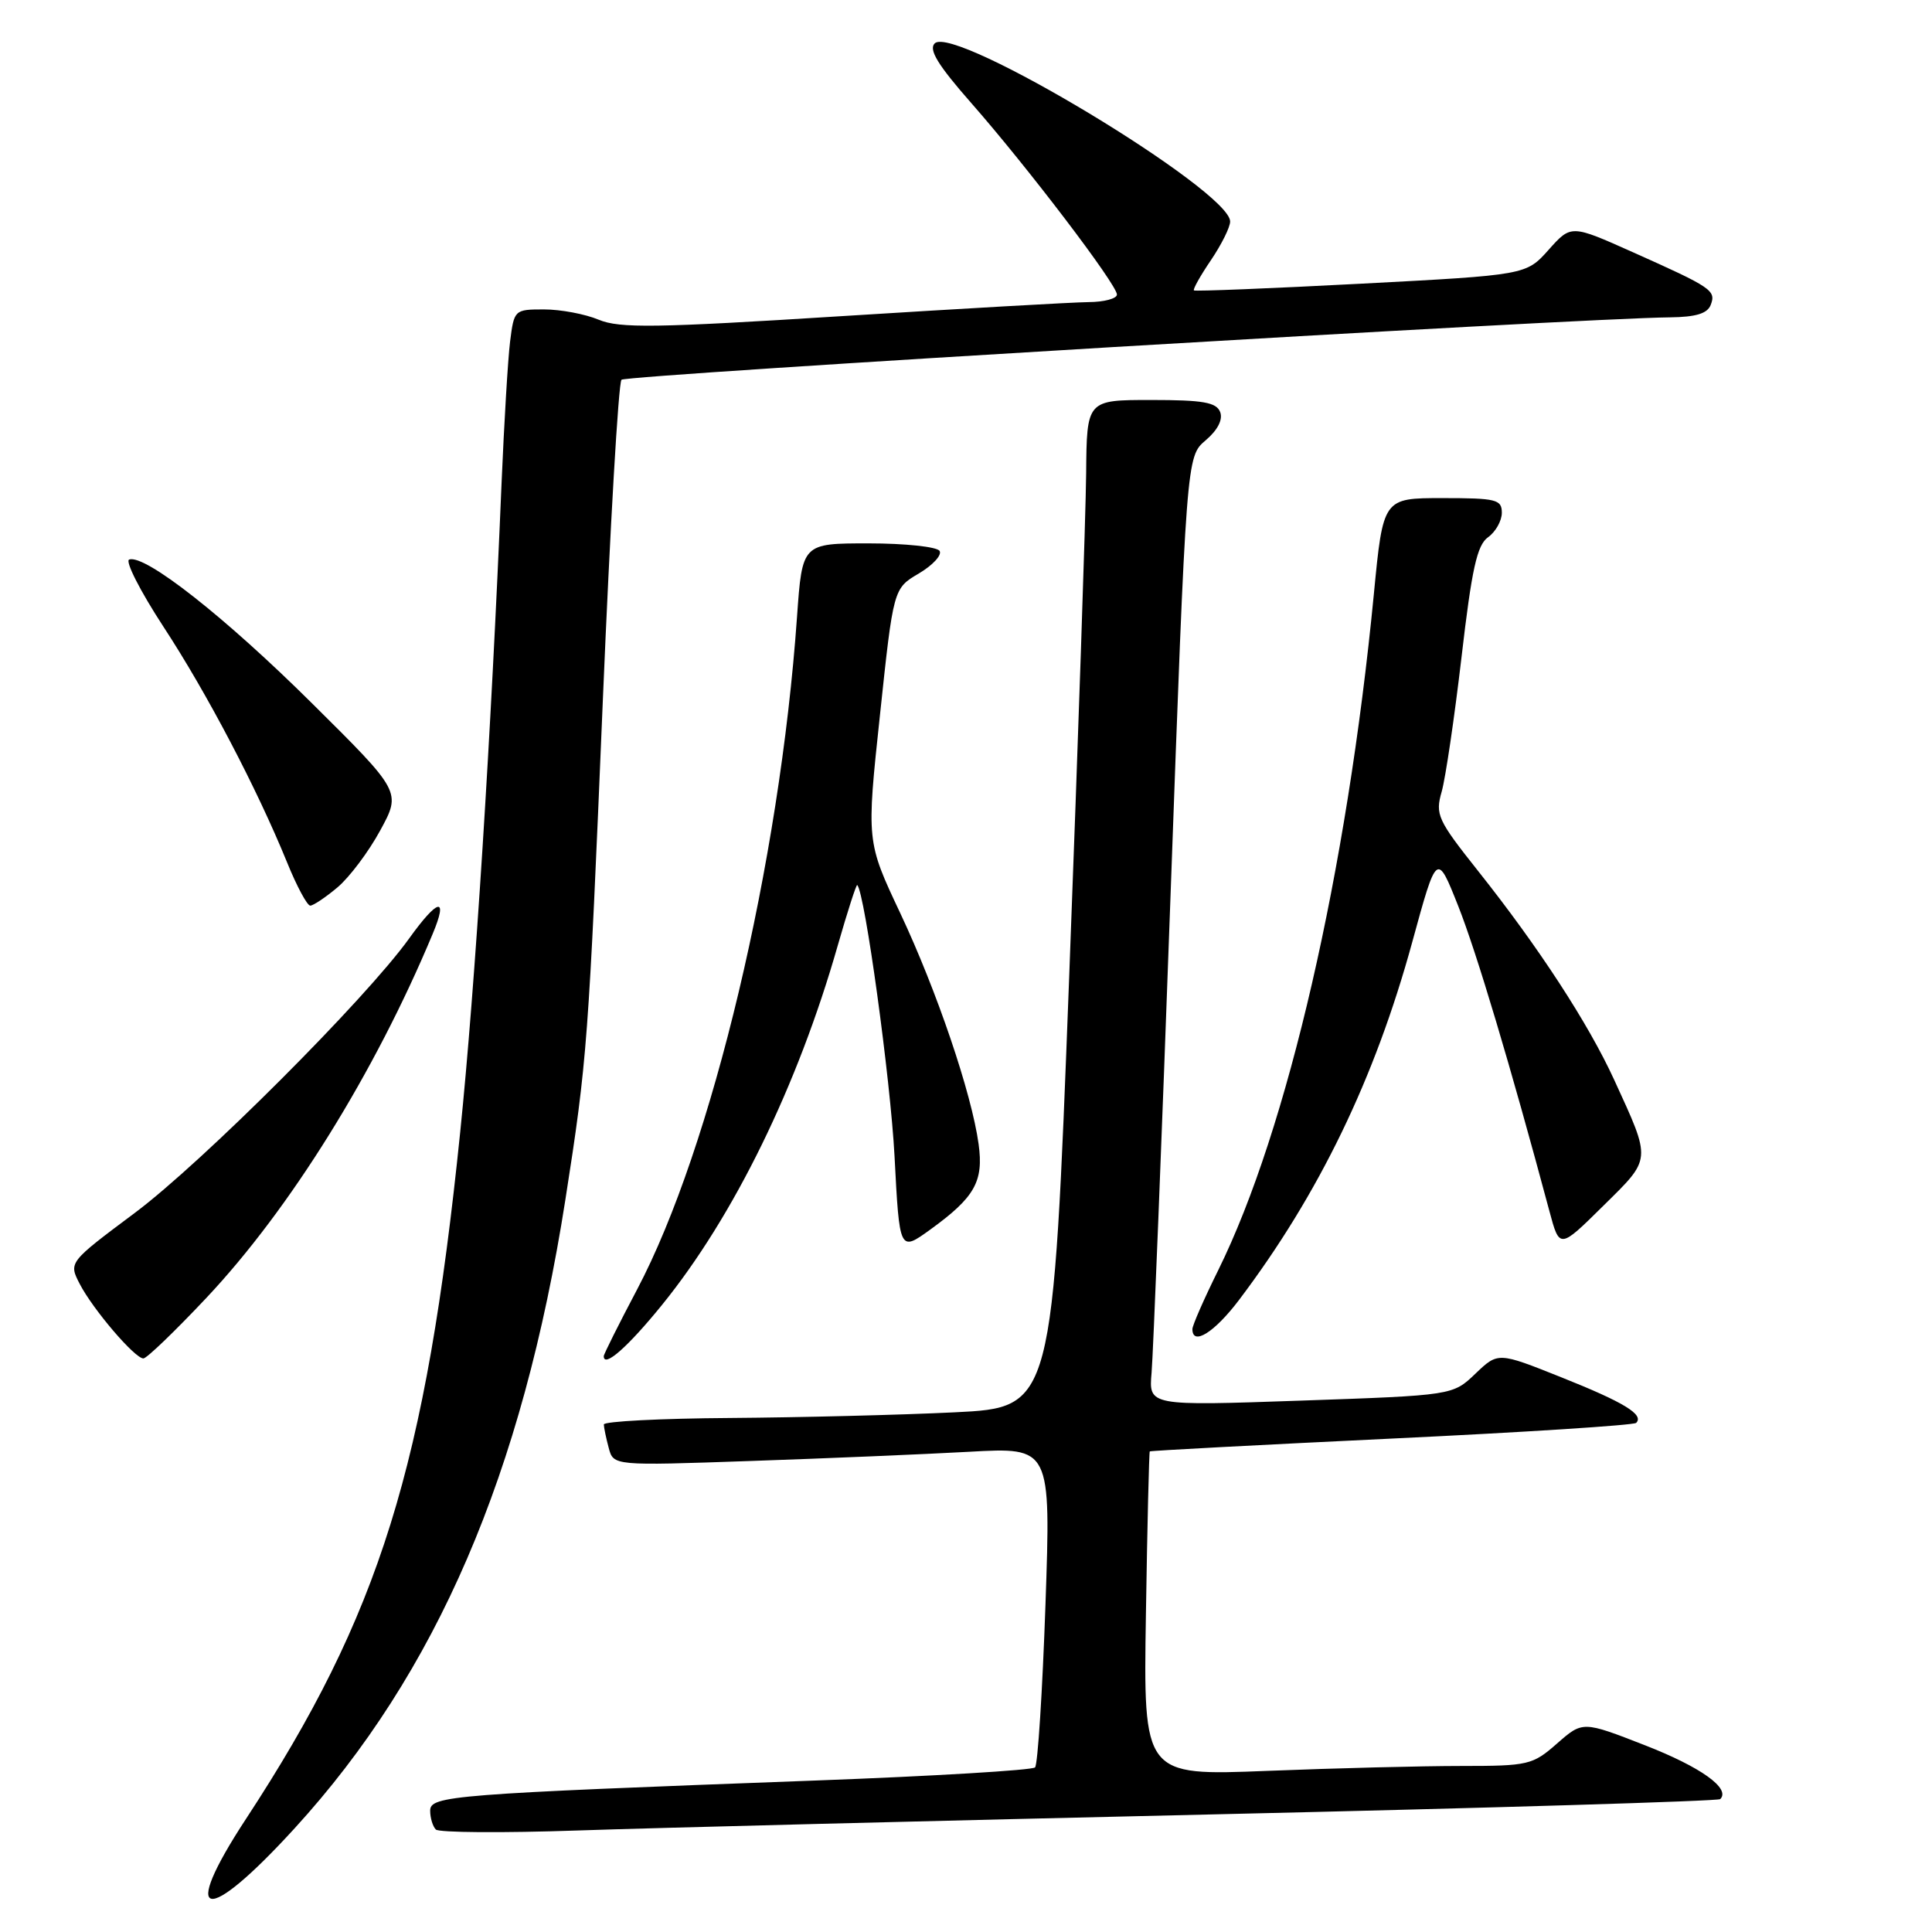 <?xml version="1.0" encoding="UTF-8" standalone="no"?>
<!DOCTYPE svg PUBLIC "-//W3C//DTD SVG 1.1//EN" "http://www.w3.org/Graphics/SVG/1.1/DTD/svg11.dtd" >
<svg xmlns="http://www.w3.org/2000/svg" xmlns:xlink="http://www.w3.org/1999/xlink" version="1.1" viewBox="0 0 256 256">
 <g >
 <path fill="currentColor"
d=" M 39.02 242.28 C 57.85 221.69 69.23 195.27 74.91 159.00 C 77.81 140.48 77.99 138.12 79.88 92.77 C 80.84 69.82 81.95 50.72 82.35 50.32 C 82.98 49.68 209.24 42.16 221.28 42.05 C 224.71 42.01 226.24 41.55 226.68 40.40 C 227.41 38.49 226.84 38.10 216.34 33.41 C 208.18 29.76 208.18 29.76 205.20 33.10 C 202.22 36.44 202.22 36.44 180.36 37.59 C 168.34 38.22 158.37 38.62 158.20 38.48 C 158.04 38.35 159.05 36.54 160.45 34.48 C 161.85 32.41 163.00 30.11 163.00 29.35 C 163.00 25.26 126.41 3.19 123.85 5.75 C 123.02 6.58 124.30 8.65 128.72 13.68 C 136.12 22.10 148.00 37.71 148.00 39.03 C 148.00 39.56 146.31 40.02 144.25 40.03 C 142.19 40.05 127.47 40.89 111.54 41.89 C 86.84 43.45 82.10 43.52 79.32 42.36 C 77.53 41.61 74.28 41.00 72.09 41.00 C 68.17 41.00 68.12 41.05 67.59 45.25 C 67.30 47.59 66.80 56.02 66.46 64.00 C 65.08 97.32 62.95 130.78 60.98 150.00 C 56.44 194.33 50.32 213.96 32.61 240.99 C 23.70 254.57 27.16 255.27 39.02 242.28 Z  M 160.98 240.41 C 197.54 239.57 227.67 238.66 227.94 238.39 C 229.35 236.99 225.38 234.15 218.00 231.27 C 209.72 228.04 209.72 228.04 206.32 231.02 C 203.08 233.87 202.52 234.00 193.62 234.00 C 188.51 234.00 176.94 234.29 167.91 234.65 C 151.50 235.30 151.50 235.30 151.84 213.90 C 152.02 202.13 152.26 192.42 152.35 192.32 C 152.45 192.22 166.86 191.46 184.38 190.62 C 201.89 189.79 216.48 188.85 216.80 188.54 C 217.88 187.45 215.19 185.81 206.86 182.49 C 198.50 179.15 198.50 179.15 195.50 182.02 C 192.50 184.89 192.50 184.89 172.36 185.59 C 152.21 186.29 152.21 186.29 152.59 181.90 C 152.80 179.48 153.93 151.18 155.09 119.00 C 157.21 60.50 157.21 60.50 159.75 58.35 C 161.35 56.99 162.06 55.60 161.68 54.60 C 161.18 53.31 159.42 53.00 152.53 53.00 C 144.00 53.00 144.00 53.00 143.92 62.75 C 143.87 68.11 142.86 98.15 141.67 129.50 C 139.50 186.50 139.50 186.50 126.50 187.14 C 119.35 187.49 105.96 187.82 96.75 187.89 C 87.54 187.95 80.01 188.34 80.01 188.75 C 80.02 189.16 80.31 190.56 80.66 191.86 C 81.29 194.22 81.29 194.22 99.40 193.59 C 109.35 193.25 122.39 192.70 128.38 192.37 C 139.25 191.76 139.25 191.76 138.53 212.63 C 138.13 224.11 137.51 233.81 137.15 234.19 C 136.79 234.56 123.68 235.35 108.00 235.93 C 59.79 237.72 57.00 237.94 57.00 239.93 C 57.00 240.89 57.34 242.00 57.75 242.42 C 58.16 242.83 66.60 242.89 76.50 242.55 C 86.40 242.21 124.41 241.25 160.98 240.41 Z  M 27.37 171.95 C 38.44 160.18 49.65 142.15 57.33 123.75 C 59.43 118.73 58.05 119.01 54.20 124.37 C 48.45 132.38 26.77 154.06 17.87 160.71 C 9.09 167.27 9.09 167.27 10.56 170.12 C 12.30 173.49 17.86 180.00 19.00 180.00 C 19.44 180.00 23.20 176.38 27.37 171.95 Z  M 87.71 172.92 C 97.25 161.16 105.71 143.85 111.01 125.27 C 112.31 120.74 113.47 117.14 113.59 117.27 C 114.60 118.29 117.99 143.00 118.53 153.19 C 119.19 165.87 119.19 165.87 123.26 162.93 C 129.17 158.65 130.35 156.56 129.67 151.60 C 128.75 144.88 124.13 131.28 119.29 121.00 C 114.81 111.50 114.81 111.50 116.60 94.74 C 118.38 77.97 118.38 77.97 121.75 75.99 C 123.60 74.89 124.84 73.55 124.50 73.00 C 124.16 72.45 119.92 72.00 115.09 72.00 C 106.30 72.00 106.30 72.00 105.61 81.72 C 103.32 114.33 94.35 152.04 84.42 170.86 C 81.99 175.46 80.00 179.44 80.00 179.70 C 80.00 181.30 83.20 178.48 87.71 172.92 Z  M 164.18 172.25 C 174.77 158.23 182.18 142.92 187.13 124.83 C 190.39 112.92 190.39 112.92 193.22 120.05 C 195.64 126.16 200.11 141.09 205.31 160.50 C 206.65 165.50 206.65 165.50 212.41 159.81 C 218.89 153.42 218.85 153.92 213.91 143.13 C 210.48 135.63 203.86 125.48 195.84 115.39 C 190.48 108.64 190.16 107.93 191.03 104.90 C 191.54 103.11 192.72 95.09 193.66 87.07 C 195.02 75.37 195.71 72.24 197.17 71.19 C 198.18 70.47 199.00 69.01 199.00 67.94 C 199.00 66.18 198.26 66.00 191.13 66.00 C 183.27 66.00 183.27 66.00 182.04 78.75 C 178.48 115.49 170.61 149.71 161.42 168.31 C 159.54 172.11 158.00 175.62 158.00 176.11 C 158.00 178.39 160.92 176.56 164.18 172.25 Z  M 44.72 117.58 C 46.30 116.25 48.85 112.86 50.38 110.04 C 53.17 104.92 53.17 104.92 41.33 93.18 C 29.79 81.73 19.21 73.42 17.12 74.14 C 16.55 74.34 18.58 78.33 21.63 83.00 C 27.44 91.87 34.03 104.45 38.03 114.25 C 39.31 117.41 40.70 120.00 41.11 120.00 C 41.51 120.00 43.14 118.91 44.72 117.58 Z "/>
</g>
</svg>